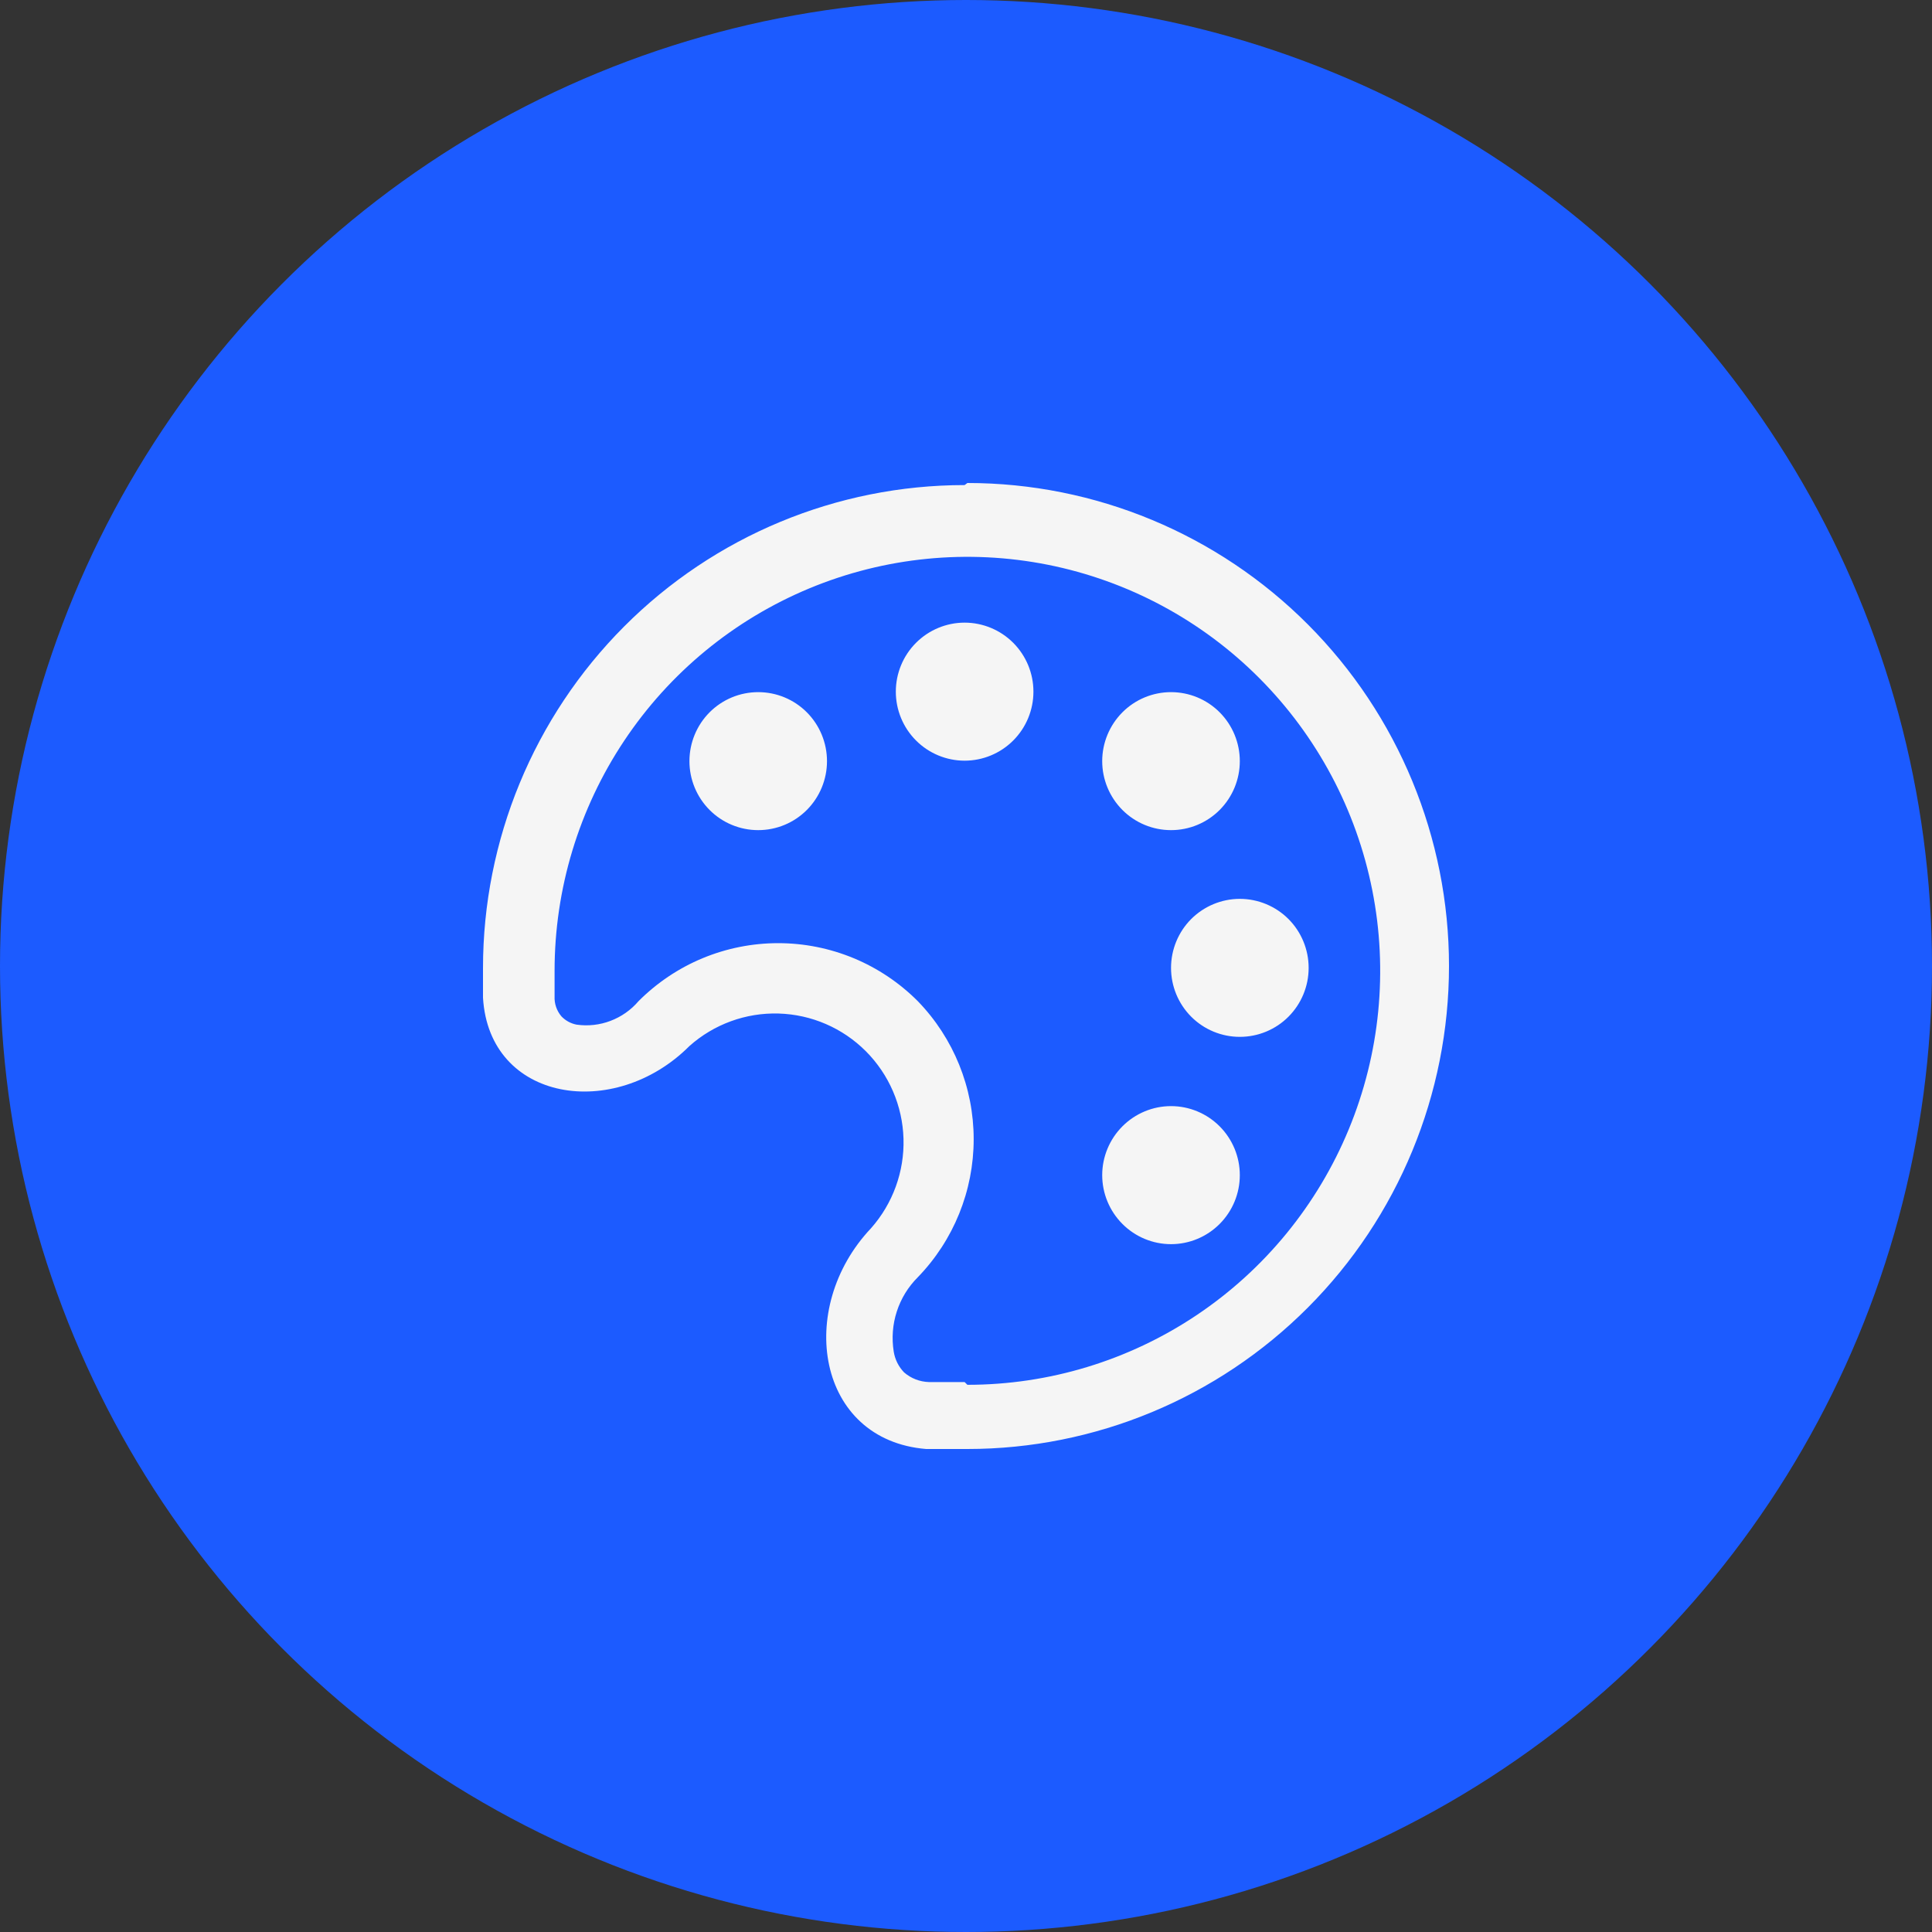 <svg width="40" height="40" viewBox="0 0 40 40" fill="none" xmlns="http://www.w3.org/2000/svg">
<rect x="0" y="0" width="40" height="40" fill="#333333" stroke="none"/>
<circle cx="20" cy="20" r="20" fill="#1C5BFF"/>
<path fill-rule="evenodd" clip-rule="evenodd" d="M19.971 10.043C17.327 10.043 14.791 11.096 12.921 12.972C11.051 14.847 10 17.391 10 20.043V20.657C10.128 22.814 12.721 23.214 14.274 21.657C14.781 21.205 15.442 20.964 16.121 20.984C16.8 21.004 17.446 21.283 17.927 21.765C18.407 22.247 18.686 22.894 18.706 23.575C18.726 24.256 18.485 24.919 18.034 25.429C16.467 27.086 16.909 29.814 19.174 30H20.029C22.673 30 25.209 28.946 27.079 27.071C28.949 25.196 30 22.652 30 20C30 17.348 28.949 14.804 27.079 12.929C25.209 11.054 22.673 10 20.029 10L19.971 10.043ZM19.971 28.614H19.231C19.042 28.608 18.861 28.538 18.718 28.414C18.605 28.297 18.53 28.147 18.504 27.986C18.459 27.707 18.48 27.422 18.567 27.154C18.654 26.885 18.803 26.642 19.003 26.443C19.744 25.678 20.159 24.653 20.159 23.586C20.159 22.519 19.744 21.494 19.003 20.729C18.623 20.348 18.172 20.045 17.676 19.839C17.18 19.633 16.648 19.527 16.111 19.527C15.574 19.527 15.042 19.633 14.546 19.839C14.05 20.045 13.599 20.348 13.219 20.729C13.064 20.911 12.864 21.051 12.64 21.136C12.416 21.221 12.175 21.248 11.937 21.214C11.818 21.191 11.708 21.131 11.624 21.043C11.526 20.928 11.475 20.78 11.482 20.629V20.1C11.482 18.405 11.983 16.747 12.922 15.338C13.861 13.928 15.196 12.83 16.758 12.181C18.32 11.532 20.038 11.363 21.696 11.693C23.354 12.024 24.877 12.84 26.072 14.039C27.267 15.238 28.081 16.765 28.411 18.428C28.741 20.09 28.572 21.814 27.925 23.38C27.278 24.946 26.183 26.285 24.777 27.227C23.371 28.169 21.719 28.671 20.029 28.671L19.971 28.614ZM21.396 14.32C21.396 14.699 21.246 15.062 20.979 15.33C20.712 15.598 20.349 15.749 19.971 15.749C19.594 15.749 19.231 15.598 18.964 15.33C18.697 15.062 18.547 14.699 18.547 14.32C18.547 13.941 18.697 13.578 18.964 13.31C19.231 13.042 19.594 12.891 19.971 12.891C20.349 12.891 20.712 13.042 20.979 13.31C21.246 13.578 21.396 13.941 21.396 14.32ZM25.669 24.33C25.669 24.709 25.519 25.072 25.252 25.34C24.985 25.608 24.623 25.759 24.245 25.759C23.867 25.759 23.505 25.608 23.238 25.34C22.971 25.072 22.82 24.709 22.82 24.33C22.82 23.951 22.971 23.588 23.238 23.32C23.505 23.052 23.867 22.901 24.245 22.901C24.623 22.901 24.985 23.052 25.252 23.32C25.519 23.588 25.669 23.951 25.669 24.33ZM15.698 17.187C16.076 17.187 16.438 17.037 16.705 16.769C16.972 16.501 17.122 16.137 17.122 15.759C17.122 15.38 16.972 15.016 16.705 14.748C16.438 14.48 16.076 14.33 15.698 14.33C15.32 14.33 14.958 14.48 14.691 14.748C14.424 15.016 14.274 15.38 14.274 15.759C14.274 16.137 14.424 16.501 14.691 16.769C14.958 17.037 15.32 17.187 15.698 17.187ZM25.669 15.759C25.669 16.137 25.519 16.501 25.252 16.769C24.985 17.037 24.623 17.187 24.245 17.187C23.867 17.187 23.505 17.037 23.238 16.769C22.971 16.501 22.82 16.137 22.82 15.759C22.82 15.38 22.971 15.016 23.238 14.748C23.505 14.48 23.867 14.33 24.245 14.33C24.623 14.33 24.985 14.48 25.252 14.748C25.519 15.016 25.669 15.38 25.669 15.759ZM27.094 20.039C27.094 20.418 26.944 20.781 26.677 21.049C26.41 21.317 26.047 21.467 25.669 21.467C25.292 21.467 24.929 21.317 24.662 21.049C24.395 20.781 24.245 20.418 24.245 20.039C24.245 19.66 24.395 19.296 24.662 19.028C24.929 18.761 25.292 18.61 25.669 18.61C26.047 18.61 26.41 18.761 26.677 19.028C26.944 19.296 27.094 19.66 27.094 20.039Z" fill="#F5F5F5"/>
</svg>
